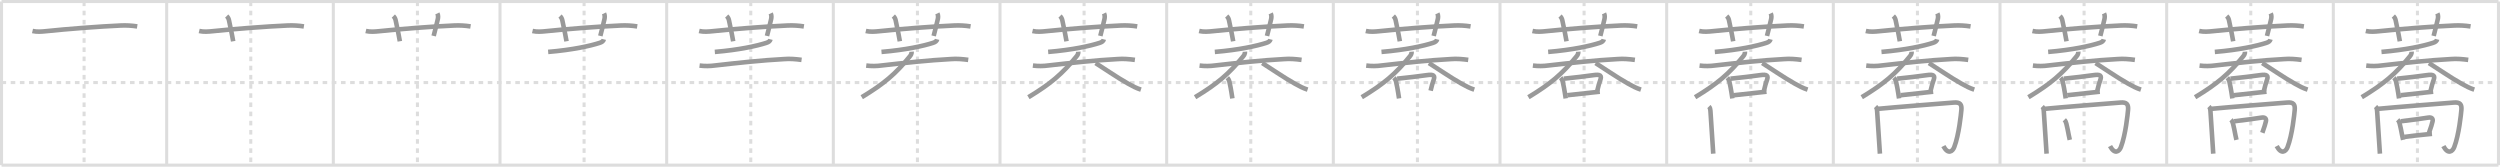 <svg width="1635px" height="109px" viewBox="0 0 1635 109" xmlns="http://www.w3.org/2000/svg" xmlns:xlink="http://www.w3.org/1999/xlink" xml:space="preserve" version="1.1" baseProfile="full">
<line x1="1" y1="1" x2="1634" y2="1" style="stroke:#ddd;stroke-width:2"></line>
<line x1="1" y1="1" x2="1" y2="108" style="stroke:#ddd;stroke-width:2"></line>
<line x1="1" y1="108" x2="1634" y2="108" style="stroke:#ddd;stroke-width:2"></line>
<line x1="1634" y1="1" x2="1634" y2="108" style="stroke:#ddd;stroke-width:2"></line>
<line x1="109" y1="1" x2="109" y2="108" style="stroke:#ddd;stroke-width:2"></line>
<line x1="218" y1="1" x2="218" y2="108" style="stroke:#ddd;stroke-width:2"></line>
<line x1="327" y1="1" x2="327" y2="108" style="stroke:#ddd;stroke-width:2"></line>
<line x1="436" y1="1" x2="436" y2="108" style="stroke:#ddd;stroke-width:2"></line>
<line x1="545" y1="1" x2="545" y2="108" style="stroke:#ddd;stroke-width:2"></line>
<line x1="654" y1="1" x2="654" y2="108" style="stroke:#ddd;stroke-width:2"></line>
<line x1="763" y1="1" x2="763" y2="108" style="stroke:#ddd;stroke-width:2"></line>
<line x1="872" y1="1" x2="872" y2="108" style="stroke:#ddd;stroke-width:2"></line>
<line x1="981" y1="1" x2="981" y2="108" style="stroke:#ddd;stroke-width:2"></line>
<line x1="1090" y1="1" x2="1090" y2="108" style="stroke:#ddd;stroke-width:2"></line>
<line x1="1199" y1="1" x2="1199" y2="108" style="stroke:#ddd;stroke-width:2"></line>
<line x1="1308" y1="1" x2="1308" y2="108" style="stroke:#ddd;stroke-width:2"></line>
<line x1="1417" y1="1" x2="1417" y2="108" style="stroke:#ddd;stroke-width:2"></line>
<line x1="1526" y1="1" x2="1526" y2="108" style="stroke:#ddd;stroke-width:2"></line>
<line x1="1" y1="54" x2="1634" y2="54" style="stroke:#ddd;stroke-width:2;stroke-dasharray:3 3"></line>
<line x1="55" y1="1" x2="55" y2="108" style="stroke:#ddd;stroke-width:2;stroke-dasharray:3 3"></line>
<line x1="164" y1="1" x2="164" y2="108" style="stroke:#ddd;stroke-width:2;stroke-dasharray:3 3"></line>
<line x1="273" y1="1" x2="273" y2="108" style="stroke:#ddd;stroke-width:2;stroke-dasharray:3 3"></line>
<line x1="382" y1="1" x2="382" y2="108" style="stroke:#ddd;stroke-width:2;stroke-dasharray:3 3"></line>
<line x1="491" y1="1" x2="491" y2="108" style="stroke:#ddd;stroke-width:2;stroke-dasharray:3 3"></line>
<line x1="600" y1="1" x2="600" y2="108" style="stroke:#ddd;stroke-width:2;stroke-dasharray:3 3"></line>
<line x1="709" y1="1" x2="709" y2="108" style="stroke:#ddd;stroke-width:2;stroke-dasharray:3 3"></line>
<line x1="818" y1="1" x2="818" y2="108" style="stroke:#ddd;stroke-width:2;stroke-dasharray:3 3"></line>
<line x1="927" y1="1" x2="927" y2="108" style="stroke:#ddd;stroke-width:2;stroke-dasharray:3 3"></line>
<line x1="1036" y1="1" x2="1036" y2="108" style="stroke:#ddd;stroke-width:2;stroke-dasharray:3 3"></line>
<line x1="1145" y1="1" x2="1145" y2="108" style="stroke:#ddd;stroke-width:2;stroke-dasharray:3 3"></line>
<line x1="1254" y1="1" x2="1254" y2="108" style="stroke:#ddd;stroke-width:2;stroke-dasharray:3 3"></line>
<line x1="1363" y1="1" x2="1363" y2="108" style="stroke:#ddd;stroke-width:2;stroke-dasharray:3 3"></line>
<line x1="1472" y1="1" x2="1472" y2="108" style="stroke:#ddd;stroke-width:2;stroke-dasharray:3 3"></line>
<line x1="1581" y1="1" x2="1581" y2="108" style="stroke:#ddd;stroke-width:2;stroke-dasharray:3 3"></line>
<path d="M21.25,20.27c2.98,0.68,5.93,0.43,8.98,0.11c13.08-1.39,35.19-3.12,48.9-3.7c3.56-0.15,7.11,0.05,10.62,0.6" style="fill:none;stroke:#999;stroke-width:3"></path>

<path d="M130.25,20.27c2.98,0.68,5.93,0.43,8.98,0.11c13.08-1.39,35.19-3.12,48.9-3.7c3.56-0.15,7.11,0.05,10.62,0.6" style="fill:none;stroke:#999;stroke-width:3"></path>
<path d="M148.25,10.5c0.94,0.94,1.31,1.87,1.5,2.75C151.5,21.5,152.0,24,152.5,27" style="fill:none;stroke:#999;stroke-width:3"></path>

<path d="M239.25,20.27c2.98,0.68,5.93,0.43,8.98,0.11c13.08-1.39,35.19-3.12,48.9-3.7c3.56-0.15,7.11,0.05,10.62,0.6" style="fill:none;stroke:#999;stroke-width:3"></path>
<path d="M257.25,10.5c0.94,0.94,1.31,1.87,1.5,2.75C260.5,21.5,261.0,24,261.5,27" style="fill:none;stroke:#999;stroke-width:3"></path>
<path d="M286.04,8.75c0.59,1.25,0.53,2.61,0.26,3.86c-0.92,4.27-1.67,6.64-2.69,10.89" style="fill:none;stroke:#999;stroke-width:3"></path>

<path d="M348.25,20.27c2.98,0.68,5.93,0.43,8.98,0.11c13.08-1.39,35.19-3.12,48.9-3.7c3.56-0.15,7.11,0.05,10.62,0.6" style="fill:none;stroke:#999;stroke-width:3"></path>
<path d="M366.25,10.5c0.94,0.94,1.31,1.87,1.5,2.75C369.5,21.5,370.0,24,370.5,27" style="fill:none;stroke:#999;stroke-width:3"></path>
<path d="M395.04,8.75c0.59,1.25,0.53,2.61,0.26,3.86c-0.92,4.27-1.67,6.64-2.69,10.89" style="fill:none;stroke:#999;stroke-width:3"></path>
<path d="M394.9,25.73c-0.28,1.15-1.18,1.81-2.71,2.3c-6.07,1.97-17.67,4.59-33.7,5.92" style="fill:none;stroke:#999;stroke-width:3"></path>

<path d="M457.25,20.27c2.98,0.68,5.93,0.43,8.98,0.11c13.08-1.39,35.19-3.12,48.9-3.7c3.56-0.15,7.11,0.05,10.62,0.6" style="fill:none;stroke:#999;stroke-width:3"></path>
<path d="M475.25,10.5c0.94,0.94,1.31,1.87,1.5,2.75C478.5,21.5,479.0,24,479.5,27" style="fill:none;stroke:#999;stroke-width:3"></path>
<path d="M504.04,8.75c0.59,1.25,0.53,2.61,0.26,3.86c-0.92,4.27-1.67,6.64-2.69,10.89" style="fill:none;stroke:#999;stroke-width:3"></path>
<path d="M503.9,25.73c-0.28,1.15-1.18,1.81-2.71,2.3c-6.07,1.97-17.67,4.59-33.7,5.92" style="fill:none;stroke:#999;stroke-width:3"></path>
<path d="M457.51,42.88c3.42,0.43,6.84,0.4,10.26-0.08c13.53-1.55,30.61-3.43,45.11-4.17c3.79-0.32,7.58,0.03,11.35,0.53" style="fill:none;stroke:#999;stroke-width:3"></path>

<path d="M566.25,20.27c2.98,0.68,5.93,0.43,8.98,0.11c13.08-1.39,35.19-3.12,48.9-3.7c3.56-0.15,7.11,0.05,10.62,0.6" style="fill:none;stroke:#999;stroke-width:3"></path>
<path d="M584.25,10.5c0.94,0.94,1.31,1.87,1.5,2.75C587.5,21.5,588.0,24,588.5,27" style="fill:none;stroke:#999;stroke-width:3"></path>
<path d="M613.04,8.75c0.59,1.25,0.53,2.61,0.26,3.86c-0.92,4.27-1.67,6.64-2.69,10.89" style="fill:none;stroke:#999;stroke-width:3"></path>
<path d="M612.9,25.73c-0.28,1.15-1.18,1.81-2.71,2.3c-6.07,1.97-17.67,4.59-33.7,5.92" style="fill:none;stroke:#999;stroke-width:3"></path>
<path d="M566.51,42.88c3.42,0.43,6.84,0.4,10.26-0.08c13.53-1.55,30.61-3.43,45.11-4.17c3.79-0.32,7.58,0.03,11.35,0.53" style="fill:none;stroke:#999;stroke-width:3"></path>
<path d="M596.2,33.8c0.09,1.26-0.49,2.31-1.24,3.15c-9.24,11.33-16.58,17.68-31.38,26.62" style="fill:none;stroke:#999;stroke-width:3"></path>

<path d="M675.25,20.27c2.98,0.68,5.93,0.43,8.98,0.11c13.08-1.39,35.19-3.12,48.9-3.7c3.56-0.15,7.11,0.05,10.62,0.6" style="fill:none;stroke:#999;stroke-width:3"></path>
<path d="M693.25,10.5c0.94,0.94,1.31,1.87,1.5,2.75C696.5,21.5,697.0,24,697.5,27" style="fill:none;stroke:#999;stroke-width:3"></path>
<path d="M722.04,8.75c0.59,1.25,0.53,2.61,0.26,3.86c-0.92,4.27-1.67,6.64-2.69,10.89" style="fill:none;stroke:#999;stroke-width:3"></path>
<path d="M721.9,25.73c-0.28,1.15-1.18,1.81-2.71,2.3c-6.07,1.97-17.67,4.59-33.7,5.92" style="fill:none;stroke:#999;stroke-width:3"></path>
<path d="M675.51,42.88c3.42,0.43,6.84,0.4,10.26-0.08c13.53-1.55,30.61-3.43,45.11-4.17c3.79-0.32,7.58,0.03,11.35,0.53" style="fill:none;stroke:#999;stroke-width:3"></path>
<path d="M705.2,33.8c0.09,1.26-0.49,2.31-1.24,3.15c-9.24,11.33-16.58,17.68-31.38,26.62" style="fill:none;stroke:#999;stroke-width:3"></path>
<path d="M716.5,41.25c5.32,3.3,14.09,9.43,21.18,13.39c3.32,1.86,5.44,2.98,8.49,3.97" style="fill:none;stroke:#999;stroke-width:3"></path>

<path d="M784.25,20.27c2.98,0.68,5.93,0.43,8.98,0.11c13.08-1.39,35.19-3.12,48.9-3.7c3.56-0.15,7.11,0.05,10.62,0.6" style="fill:none;stroke:#999;stroke-width:3"></path>
<path d="M802.25,10.5c0.94,0.94,1.31,1.87,1.5,2.75C805.5,21.5,806.0,24,806.5,27" style="fill:none;stroke:#999;stroke-width:3"></path>
<path d="M831.04,8.75c0.59,1.25,0.53,2.61,0.26,3.86c-0.92,4.27-1.67,6.64-2.69,10.89" style="fill:none;stroke:#999;stroke-width:3"></path>
<path d="M830.9,25.73c-0.28,1.15-1.18,1.81-2.71,2.3c-6.07,1.97-17.67,4.59-33.7,5.92" style="fill:none;stroke:#999;stroke-width:3"></path>
<path d="M784.51,42.88c3.42,0.43,6.84,0.4,10.26-0.08c13.53-1.55,30.61-3.43,45.11-4.17c3.79-0.32,7.58,0.03,11.35,0.53" style="fill:none;stroke:#999;stroke-width:3"></path>
<path d="M814.2,33.8c0.09,1.26-0.49,2.31-1.24,3.15c-9.24,11.33-16.58,17.68-31.38,26.62" style="fill:none;stroke:#999;stroke-width:3"></path>
<path d="M825.5,41.25c5.32,3.3,14.09,9.43,21.18,13.39c3.32,1.86,5.44,2.98,8.49,3.97" style="fill:none;stroke:#999;stroke-width:3"></path>
<path d="M802.65,50.84c0.76,0.82,1.23,1.75,1.42,2.79c0.56,2.46,0.94,4.61,1.31,6.87c0.2,1.23,0.39,2.5,0.6,3.87" style="fill:none;stroke:#999;stroke-width:3"></path>

<path d="M893.25,20.27c2.98,0.68,5.93,0.43,8.98,0.11c13.08-1.39,35.19-3.12,48.9-3.7c3.56-0.15,7.11,0.05,10.62,0.6" style="fill:none;stroke:#999;stroke-width:3"></path>
<path d="M911.25,10.5c0.94,0.94,1.31,1.87,1.5,2.75C914.5,21.5,915.0,24,915.5,27" style="fill:none;stroke:#999;stroke-width:3"></path>
<path d="M940.04,8.75c0.59,1.25,0.53,2.61,0.26,3.86c-0.92,4.27-1.67,6.64-2.69,10.89" style="fill:none;stroke:#999;stroke-width:3"></path>
<path d="M939.9,25.73c-0.28,1.15-1.18,1.81-2.71,2.3c-6.07,1.97-17.67,4.59-33.7,5.92" style="fill:none;stroke:#999;stroke-width:3"></path>
<path d="M893.51,42.88c3.42,0.43,6.84,0.4,10.26-0.08c13.53-1.55,30.61-3.43,45.11-4.17c3.79-0.32,7.58,0.03,11.35,0.53" style="fill:none;stroke:#999;stroke-width:3"></path>
<path d="M923.2,33.8c0.09,1.26-0.49,2.31-1.24,3.15c-9.24,11.33-16.58,17.68-31.38,26.62" style="fill:none;stroke:#999;stroke-width:3"></path>
<path d="M934.5,41.25c5.32,3.3,14.09,9.43,21.18,13.39c3.32,1.86,5.44,2.98,8.49,3.97" style="fill:none;stroke:#999;stroke-width:3"></path>
<path d="M911.65,50.84c0.76,0.82,1.23,1.75,1.42,2.79c0.56,2.46,0.94,4.61,1.31,6.87c0.2,1.23,0.39,2.5,0.6,3.87" style="fill:none;stroke:#999;stroke-width:3"></path>
<path d="M913.74,51.46c7.51-0.83,13.63-1.46,19.28-2.3c4.91-0.74,5.52,0.43,4.6,3.06c-0.71,2.01-1.23,3.74-2,7.08" style="fill:none;stroke:#999;stroke-width:3"></path>

<path d="M1002.25,20.27c2.98,0.68,5.93,0.43,8.98,0.11c13.08-1.39,35.19-3.12,48.9-3.7c3.56-0.15,7.11,0.05,10.62,0.6" style="fill:none;stroke:#999;stroke-width:3"></path>
<path d="M1020.25,10.5c0.94,0.94,1.31,1.87,1.5,2.75C1023.5,21.5,1024.0,24,1024.5,27" style="fill:none;stroke:#999;stroke-width:3"></path>
<path d="M1049.04,8.75c0.59,1.25,0.53,2.61,0.26,3.86c-0.92,4.27-1.67,6.64-2.69,10.89" style="fill:none;stroke:#999;stroke-width:3"></path>
<path d="M1048.9,25.73c-0.28,1.15-1.18,1.81-2.71,2.3c-6.07,1.97-17.67,4.59-33.7,5.92" style="fill:none;stroke:#999;stroke-width:3"></path>
<path d="M1002.51,42.88c3.42,0.43,6.84,0.4,10.26-0.08c13.53-1.55,30.61-3.43,45.11-4.17c3.79-0.32,7.58,0.03,11.35,0.53" style="fill:none;stroke:#999;stroke-width:3"></path>
<path d="M1032.2,33.8c0.09,1.26-0.49,2.31-1.24,3.15c-9.24,11.33-16.58,17.68-31.38,26.62" style="fill:none;stroke:#999;stroke-width:3"></path>
<path d="M1043.5,41.25c5.32,3.3,14.09,9.43,21.18,13.39c3.32,1.86,5.44,2.98,8.49,3.97" style="fill:none;stroke:#999;stroke-width:3"></path>
<path d="M1020.65,50.84c0.76,0.82,1.23,1.75,1.42,2.79c0.56,2.46,0.94,4.61,1.31,6.87c0.2,1.23,0.39,2.5,0.6,3.87" style="fill:none;stroke:#999;stroke-width:3"></path>
<path d="M1022.74,51.46c7.51-0.83,13.63-1.46,19.28-2.3c4.91-0.74,5.52,0.43,4.6,3.06c-0.71,2.01-1.23,3.74-2,7.08" style="fill:none;stroke:#999;stroke-width:3"></path>
<path d="M1024.99,62.28c4.29-0.43,10.85-1.2,17.13-1.87c1.41-0.15,2.81-0.3,4.17-0.44" style="fill:none;stroke:#999;stroke-width:3"></path>

<path d="M1111.25,20.27c2.98,0.68,5.93,0.43,8.98,0.11c13.08-1.39,35.19-3.12,48.9-3.7c3.56-0.15,7.11,0.05,10.62,0.6" style="fill:none;stroke:#999;stroke-width:3"></path>
<path d="M1129.25,10.5c0.94,0.94,1.31,1.87,1.5,2.75C1132.5,21.5,1133.0,24,1133.5,27" style="fill:none;stroke:#999;stroke-width:3"></path>
<path d="M1158.04,8.75c0.59,1.25,0.53,2.61,0.26,3.86c-0.92,4.27-1.67,6.64-2.69,10.89" style="fill:none;stroke:#999;stroke-width:3"></path>
<path d="M1157.9,25.73c-0.28,1.15-1.18,1.81-2.71,2.3c-6.07,1.97-17.67,4.59-33.7,5.92" style="fill:none;stroke:#999;stroke-width:3"></path>
<path d="M1111.51,42.88c3.42,0.43,6.84,0.4,10.26-0.08c13.53-1.55,30.61-3.43,45.11-4.17c3.79-0.32,7.58,0.03,11.35,0.53" style="fill:none;stroke:#999;stroke-width:3"></path>
<path d="M1141.2,33.8c0.09,1.26-0.49,2.31-1.24,3.15c-9.24,11.33-16.58,17.68-31.38,26.62" style="fill:none;stroke:#999;stroke-width:3"></path>
<path d="M1152.5,41.25c5.32,3.3,14.09,9.43,21.18,13.39c3.32,1.86,5.44,2.98,8.49,3.97" style="fill:none;stroke:#999;stroke-width:3"></path>
<path d="M1129.65,50.84c0.76,0.82,1.23,1.75,1.42,2.79c0.56,2.46,0.94,4.61,1.31,6.87c0.2,1.23,0.39,2.5,0.6,3.87" style="fill:none;stroke:#999;stroke-width:3"></path>
<path d="M1131.74,51.46c7.51-0.83,13.63-1.46,19.28-2.3c4.91-0.74,5.52,0.43,4.6,3.06c-0.71,2.01-1.23,3.74-2,7.08" style="fill:none;stroke:#999;stroke-width:3"></path>
<path d="M1133.99,62.28c4.29-0.43,10.85-1.2,17.13-1.87c1.41-0.15,2.81-0.3,4.17-0.44" style="fill:none;stroke:#999;stroke-width:3"></path>
<path d="M1117.62,69.68c0.79,0.79,0.92,1.79,1,2.73c0.28,3.29,0.96,14.44,1.44,21.97c0.17,2.67,0.31,4.88,0.4,6.12" style="fill:none;stroke:#999;stroke-width:3"></path>

<path d="M1220.25,20.27c2.98,0.68,5.93,0.43,8.98,0.11c13.08-1.39,35.19-3.12,48.9-3.7c3.56-0.15,7.11,0.05,10.62,0.6" style="fill:none;stroke:#999;stroke-width:3"></path>
<path d="M1238.25,10.5c0.94,0.94,1.31,1.87,1.5,2.75C1241.5,21.5,1242.0,24,1242.5,27" style="fill:none;stroke:#999;stroke-width:3"></path>
<path d="M1267.04,8.75c0.59,1.25,0.53,2.61,0.26,3.86c-0.92,4.27-1.67,6.64-2.69,10.89" style="fill:none;stroke:#999;stroke-width:3"></path>
<path d="M1266.9,25.73c-0.28,1.15-1.18,1.81-2.71,2.3c-6.07,1.97-17.67,4.59-33.7,5.92" style="fill:none;stroke:#999;stroke-width:3"></path>
<path d="M1220.51,42.88c3.42,0.43,6.84,0.4,10.26-0.08c13.53-1.55,30.61-3.43,45.11-4.17c3.79-0.32,7.58,0.03,11.35,0.53" style="fill:none;stroke:#999;stroke-width:3"></path>
<path d="M1250.2,33.8c0.09,1.26-0.49,2.31-1.24,3.15c-9.24,11.33-16.58,17.68-31.38,26.62" style="fill:none;stroke:#999;stroke-width:3"></path>
<path d="M1261.5,41.25c5.32,3.3,14.09,9.43,21.18,13.39c3.32,1.86,5.44,2.98,8.49,3.97" style="fill:none;stroke:#999;stroke-width:3"></path>
<path d="M1238.65,50.84c0.76,0.82,1.23,1.75,1.42,2.79c0.56,2.46,0.94,4.61,1.31,6.87c0.2,1.23,0.39,2.5,0.6,3.87" style="fill:none;stroke:#999;stroke-width:3"></path>
<path d="M1240.74,51.46c7.51-0.83,13.63-1.46,19.28-2.3c4.91-0.74,5.52,0.43,4.6,3.06c-0.71,2.01-1.23,3.74-2,7.08" style="fill:none;stroke:#999;stroke-width:3"></path>
<path d="M1242.99,62.28c4.29-0.43,10.85-1.2,17.13-1.87c1.41-0.15,2.81-0.3,4.17-0.44" style="fill:none;stroke:#999;stroke-width:3"></path>
<path d="M1226.62,69.68c0.79,0.79,0.92,1.79,1,2.73c0.28,3.29,0.96,14.44,1.44,21.97c0.17,2.67,0.31,4.88,0.4,6.12" style="fill:none;stroke:#999;stroke-width:3"></path>
<path d="M1228.25,71.17c9.12-0.92,42.5-3.55,49.6-4.1c4.09-0.32,5.22,1.19,4.89,4.86c-0.22,2.5-1.56,16.21-4.69,24.32c-1.11,2.89-4.05,4.99-7.09-0.71" style="fill:none;stroke:#999;stroke-width:3"></path>

<path d="M1329.25,20.27c2.98,0.68,5.93,0.43,8.98,0.11c13.08-1.39,35.19-3.12,48.9-3.7c3.56-0.15,7.11,0.05,10.62,0.6" style="fill:none;stroke:#999;stroke-width:3"></path>
<path d="M1347.25,10.5c0.94,0.94,1.31,1.87,1.5,2.75C1350.5,21.5,1351.0,24,1351.5,27" style="fill:none;stroke:#999;stroke-width:3"></path>
<path d="M1376.04,8.75c0.59,1.25,0.53,2.61,0.26,3.86c-0.92,4.27-1.67,6.64-2.69,10.89" style="fill:none;stroke:#999;stroke-width:3"></path>
<path d="M1375.9,25.73c-0.28,1.15-1.18,1.81-2.71,2.3c-6.07,1.97-17.67,4.59-33.7,5.92" style="fill:none;stroke:#999;stroke-width:3"></path>
<path d="M1329.51,42.88c3.42,0.43,6.84,0.4,10.26-0.08c13.53-1.55,30.61-3.43,45.11-4.17c3.79-0.32,7.58,0.03,11.35,0.53" style="fill:none;stroke:#999;stroke-width:3"></path>
<path d="M1359.2,33.8c0.09,1.26-0.49,2.31-1.24,3.15c-9.24,11.33-16.58,17.68-31.38,26.62" style="fill:none;stroke:#999;stroke-width:3"></path>
<path d="M1370.5,41.25c5.32,3.3,14.09,9.43,21.18,13.39c3.32,1.86,5.44,2.98,8.49,3.97" style="fill:none;stroke:#999;stroke-width:3"></path>
<path d="M1347.65,50.84c0.76,0.82,1.23,1.75,1.42,2.79c0.56,2.46,0.94,4.61,1.31,6.87c0.2,1.23,0.39,2.5,0.6,3.87" style="fill:none;stroke:#999;stroke-width:3"></path>
<path d="M1349.74,51.46c7.51-0.83,13.63-1.46,19.28-2.3c4.91-0.74,5.52,0.43,4.6,3.06c-0.71,2.01-1.23,3.74-2,7.08" style="fill:none;stroke:#999;stroke-width:3"></path>
<path d="M1351.99,62.28c4.29-0.43,10.85-1.2,17.13-1.87c1.41-0.15,2.81-0.3,4.17-0.44" style="fill:none;stroke:#999;stroke-width:3"></path>
<path d="M1335.62,69.68c0.79,0.79,0.92,1.79,1,2.73c0.28,3.29,0.96,14.44,1.44,21.97c0.17,2.67,0.31,4.88,0.4,6.12" style="fill:none;stroke:#999;stroke-width:3"></path>
<path d="M1337.25,71.17c9.12-0.92,42.5-3.55,49.6-4.1c4.09-0.32,5.22,1.19,4.89,4.86c-0.22,2.5-1.56,16.21-4.69,24.32c-1.11,2.89-4.05,4.99-7.09-0.71" style="fill:none;stroke:#999;stroke-width:3"></path>
<path d="M1350.07,78.35c0.79,0.79,1.05,1.52,1.33,2.55c0.57,2.1,1.05,4.87,1.58,7.54c0.21,1.05,0.43,2.08,0.66,3.04" style="fill:none;stroke:#999;stroke-width:3"></path>

<path d="M1438.25,20.27c2.98,0.68,5.93,0.43,8.98,0.11c13.08-1.39,35.19-3.12,48.9-3.7c3.56-0.15,7.11,0.05,10.62,0.6" style="fill:none;stroke:#999;stroke-width:3"></path>
<path d="M1456.25,10.5c0.94,0.94,1.31,1.87,1.5,2.75C1459.5,21.5,1460.0,24,1460.5,27" style="fill:none;stroke:#999;stroke-width:3"></path>
<path d="M1485.04,8.75c0.59,1.25,0.53,2.61,0.26,3.86c-0.92,4.27-1.67,6.64-2.69,10.89" style="fill:none;stroke:#999;stroke-width:3"></path>
<path d="M1484.9,25.73c-0.28,1.15-1.18,1.81-2.71,2.3c-6.07,1.97-17.67,4.59-33.7,5.92" style="fill:none;stroke:#999;stroke-width:3"></path>
<path d="M1438.51,42.88c3.42,0.43,6.84,0.4,10.26-0.08c13.53-1.55,30.61-3.43,45.11-4.17c3.79-0.32,7.58,0.03,11.35,0.53" style="fill:none;stroke:#999;stroke-width:3"></path>
<path d="M1468.2,33.8c0.09,1.26-0.49,2.31-1.24,3.15c-9.24,11.33-16.58,17.68-31.38,26.62" style="fill:none;stroke:#999;stroke-width:3"></path>
<path d="M1479.5,41.25c5.32,3.3,14.09,9.43,21.18,13.39c3.32,1.86,5.44,2.98,8.49,3.97" style="fill:none;stroke:#999;stroke-width:3"></path>
<path d="M1456.65,50.84c0.76,0.82,1.23,1.75,1.42,2.79c0.56,2.46,0.94,4.61,1.31,6.87c0.2,1.23,0.39,2.5,0.6,3.87" style="fill:none;stroke:#999;stroke-width:3"></path>
<path d="M1458.74,51.46c7.51-0.83,13.63-1.46,19.28-2.3c4.91-0.74,5.52,0.43,4.6,3.06c-0.71,2.01-1.23,3.74-2,7.08" style="fill:none;stroke:#999;stroke-width:3"></path>
<path d="M1460.99,62.28c4.29-0.43,10.85-1.2,17.13-1.87c1.41-0.15,2.81-0.3,4.17-0.44" style="fill:none;stroke:#999;stroke-width:3"></path>
<path d="M1444.62,69.68c0.79,0.79,0.92,1.79,1,2.73c0.28,3.29,0.96,14.44,1.44,21.97c0.17,2.67,0.31,4.88,0.4,6.12" style="fill:none;stroke:#999;stroke-width:3"></path>
<path d="M1446.25,71.17c9.12-0.92,42.5-3.55,49.6-4.1c4.09-0.32,5.22,1.19,4.89,4.86c-0.22,2.5-1.56,16.21-4.69,24.32c-1.11,2.89-4.05,4.99-7.09-0.71" style="fill:none;stroke:#999;stroke-width:3"></path>
<path d="M1459.07,78.35c0.79,0.79,1.05,1.52,1.33,2.55c0.57,2.1,1.05,4.87,1.58,7.54c0.21,1.05,0.43,2.08,0.66,3.04" style="fill:none;stroke:#999;stroke-width:3"></path>
<path d="M1461.17,79.31c7.7-0.93,13.9-1.71,17.83-2.38c2.46-0.42,3.32,0.76,2.9,2.49c-0.41,1.71-0.91,3.46-2.33,7.42" style="fill:none;stroke:#999;stroke-width:3"></path>

<path d="M1547.25,20.27c2.98,0.68,5.93,0.43,8.98,0.11c13.08-1.39,35.19-3.12,48.9-3.7c3.56-0.15,7.11,0.05,10.62,0.6" style="fill:none;stroke:#999;stroke-width:3"></path>
<path d="M1565.25,10.5c0.94,0.94,1.31,1.87,1.5,2.75C1568.5,21.5,1569.0,24,1569.5,27" style="fill:none;stroke:#999;stroke-width:3"></path>
<path d="M1594.04,8.75c0.59,1.25,0.53,2.61,0.26,3.86c-0.92,4.27-1.67,6.64-2.69,10.89" style="fill:none;stroke:#999;stroke-width:3"></path>
<path d="M1593.9,25.73c-0.28,1.15-1.18,1.81-2.71,2.3c-6.07,1.97-17.67,4.59-33.7,5.92" style="fill:none;stroke:#999;stroke-width:3"></path>
<path d="M1547.51,42.88c3.42,0.43,6.84,0.4,10.26-0.08c13.53-1.55,30.61-3.43,45.11-4.17c3.79-0.32,7.58,0.03,11.35,0.53" style="fill:none;stroke:#999;stroke-width:3"></path>
<path d="M1577.2,33.8c0.09,1.26-0.49,2.31-1.24,3.15c-9.24,11.33-16.58,17.68-31.38,26.62" style="fill:none;stroke:#999;stroke-width:3"></path>
<path d="M1588.5,41.25c5.32,3.3,14.09,9.43,21.18,13.39c3.32,1.86,5.44,2.98,8.49,3.97" style="fill:none;stroke:#999;stroke-width:3"></path>
<path d="M1565.65,50.84c0.76,0.82,1.23,1.75,1.42,2.79c0.56,2.46,0.94,4.61,1.31,6.87c0.2,1.23,0.39,2.5,0.6,3.87" style="fill:none;stroke:#999;stroke-width:3"></path>
<path d="M1567.74,51.46c7.51-0.83,13.63-1.46,19.28-2.3c4.91-0.74,5.52,0.43,4.6,3.06c-0.71,2.01-1.23,3.74-2,7.08" style="fill:none;stroke:#999;stroke-width:3"></path>
<path d="M1569.99,62.28c4.29-0.43,10.85-1.2,17.13-1.87c1.41-0.15,2.81-0.3,4.17-0.44" style="fill:none;stroke:#999;stroke-width:3"></path>
<path d="M1553.62,69.68c0.79,0.79,0.92,1.79,1,2.73c0.28,3.29,0.96,14.44,1.44,21.97c0.17,2.67,0.31,4.88,0.4,6.12" style="fill:none;stroke:#999;stroke-width:3"></path>
<path d="M1555.25,71.17c9.12-0.92,42.5-3.55,49.6-4.1c4.09-0.32,5.22,1.19,4.89,4.86c-0.22,2.5-1.56,16.21-4.69,24.32c-1.11,2.89-4.05,4.99-7.09-0.71" style="fill:none;stroke:#999;stroke-width:3"></path>
<path d="M1568.07,78.35c0.79,0.79,1.05,1.52,1.33,2.55c0.57,2.1,1.05,4.87,1.58,7.54c0.21,1.05,0.43,2.08,0.66,3.04" style="fill:none;stroke:#999;stroke-width:3"></path>
<path d="M1570.17,79.31c7.7-0.93,13.9-1.71,17.83-2.38c2.46-0.42,3.32,0.76,2.9,2.49c-0.41,1.71-0.91,3.46-2.33,7.42" style="fill:none;stroke:#999;stroke-width:3"></path>
<path d="M1572.42,89.56c3.66-0.55,9.15-1.13,14.2-1.64c1.34-0.14,2.65-0.27,3.89-0.39" style="fill:none;stroke:#999;stroke-width:3"></path>

</svg>